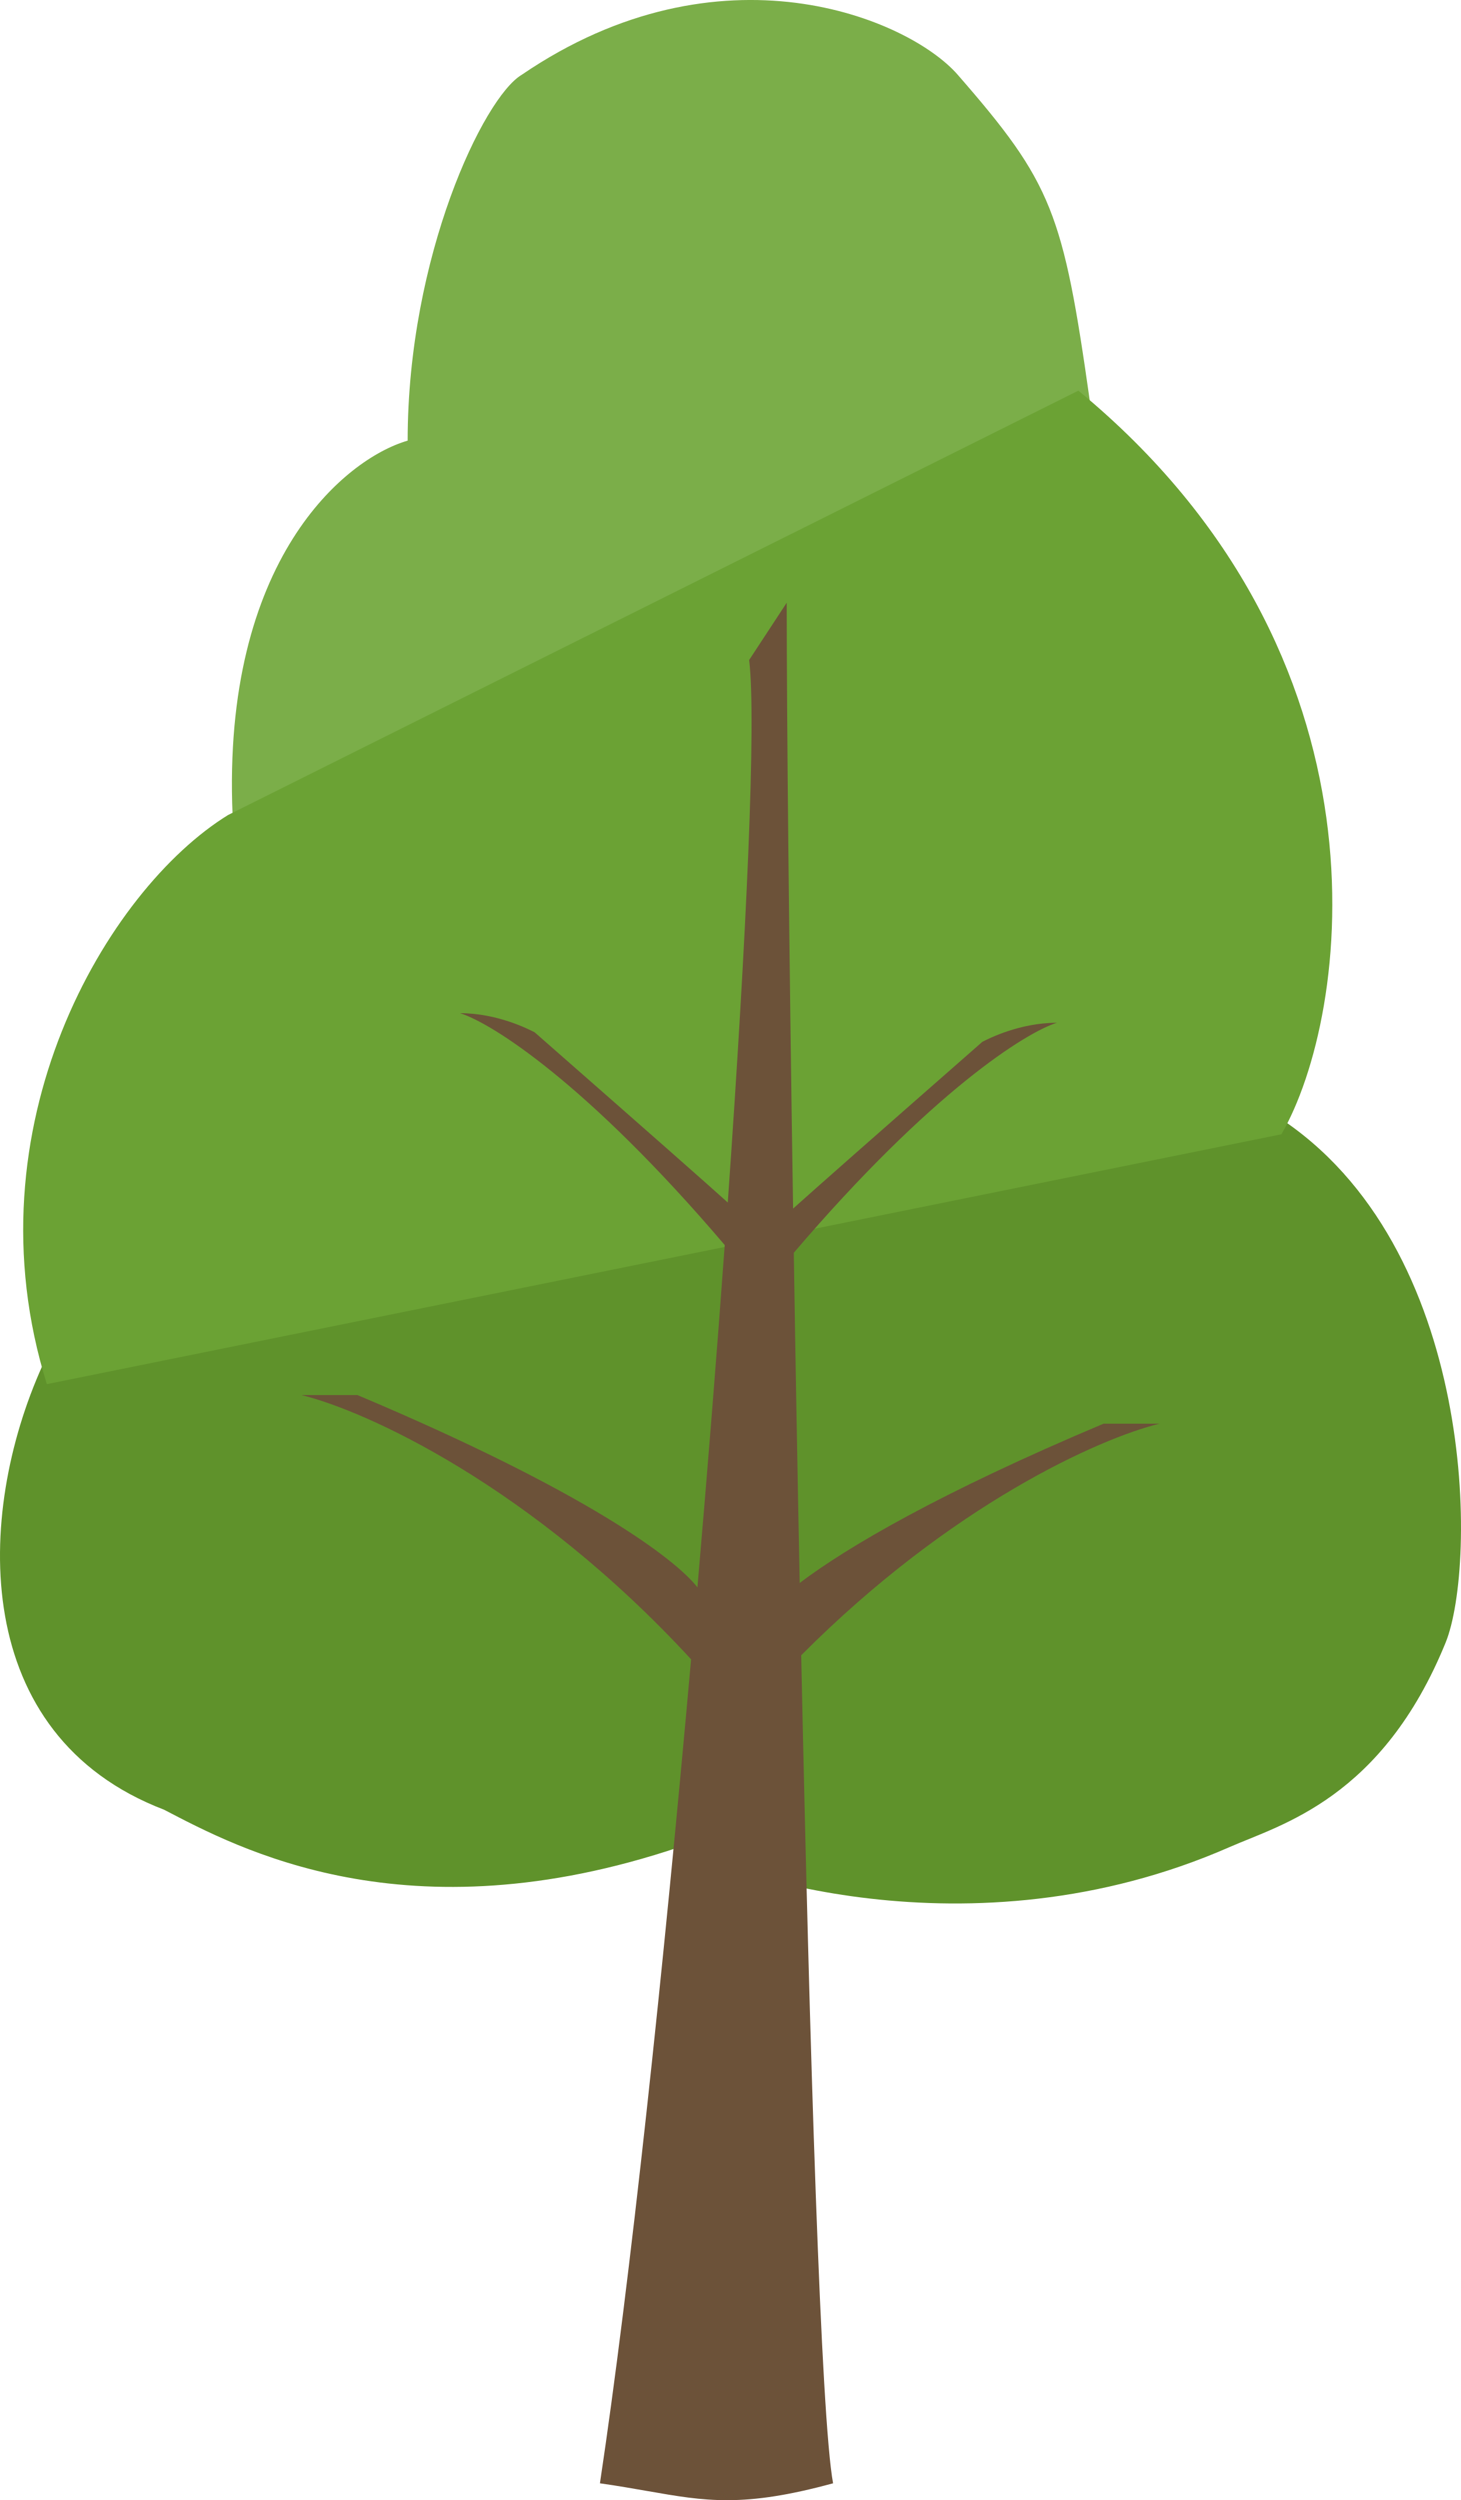 <svg width="38" height="65" viewBox="0 0 38 65" fill="none" xmlns="http://www.w3.org/2000/svg">
<g id="Tree2">
<path id="Vector 133" d="M10.603 11.456C8.974 11.926 5.77 14.561 6.049 21.183L28.349 10.446C27.651 5.515 27.368 4.763 24.911 1.945C23.631 0.477 18.734 -1.578 13.569 1.945C12.58 2.532 10.603 6.665 10.603 11.456Z" fill="#7BAE49"/>
<path id="Vector 136" d="M37.599 42.707C38.414 40.711 38.44 32.383 33.209 29.018L1.099 35.514C-0.646 39.389 -0.793 45.112 4.267 47.049C6.187 48.047 10.556 50.414 17.675 48.019C18.606 48.606 25.179 51.006 31.984 48.019C33.321 47.432 35.947 46.758 37.599 42.707Z" fill="#5F922B"/>
<path id="Vector 135" d="M33.329 29.489C35.111 26.405 36.423 17.061 28.048 10.156L5.93 21.19C2.789 23.128 -0.875 29.292 1.219 35.985L33.329 29.489Z" fill="#6BA234"/>
<path id="Union" fill-rule="evenodd" clip-rule="evenodd" d="M20.462 15.67L19.485 17.159C19.674 18.705 19.422 24.275 18.929 31.263C18.37 30.759 16.99 29.542 13.906 26.838C13.744 26.755 12.935 26.341 11.965 26.341C12.763 26.586 15.244 28.135 18.85 32.369C18.645 35.188 18.404 38.209 18.14 41.268C17.557 40.521 15.233 38.77 9.297 36.269H7.841C9.5 36.673 13.798 38.608 17.975 43.139C17.256 51.214 16.39 59.334 15.604 64.561C16.068 64.627 16.471 64.698 16.843 64.763L16.843 64.763L16.844 64.763L16.844 64.763C18.351 65.027 19.334 65.198 21.668 64.561C21.353 62.868 21.058 53.376 20.839 43.034C24.749 39.108 28.608 37.391 30.159 37.013H28.703C24.429 38.814 22.027 40.226 20.8 41.154C20.742 38.277 20.69 35.367 20.646 32.57C24.23 28.372 26.696 26.834 27.49 26.59C26.52 26.59 25.711 27.003 25.55 27.086C22.637 29.64 21.244 30.868 20.628 31.421C20.523 24.651 20.462 18.683 20.462 15.67Z" fill="#6C5239"/>
</g>
</svg>
